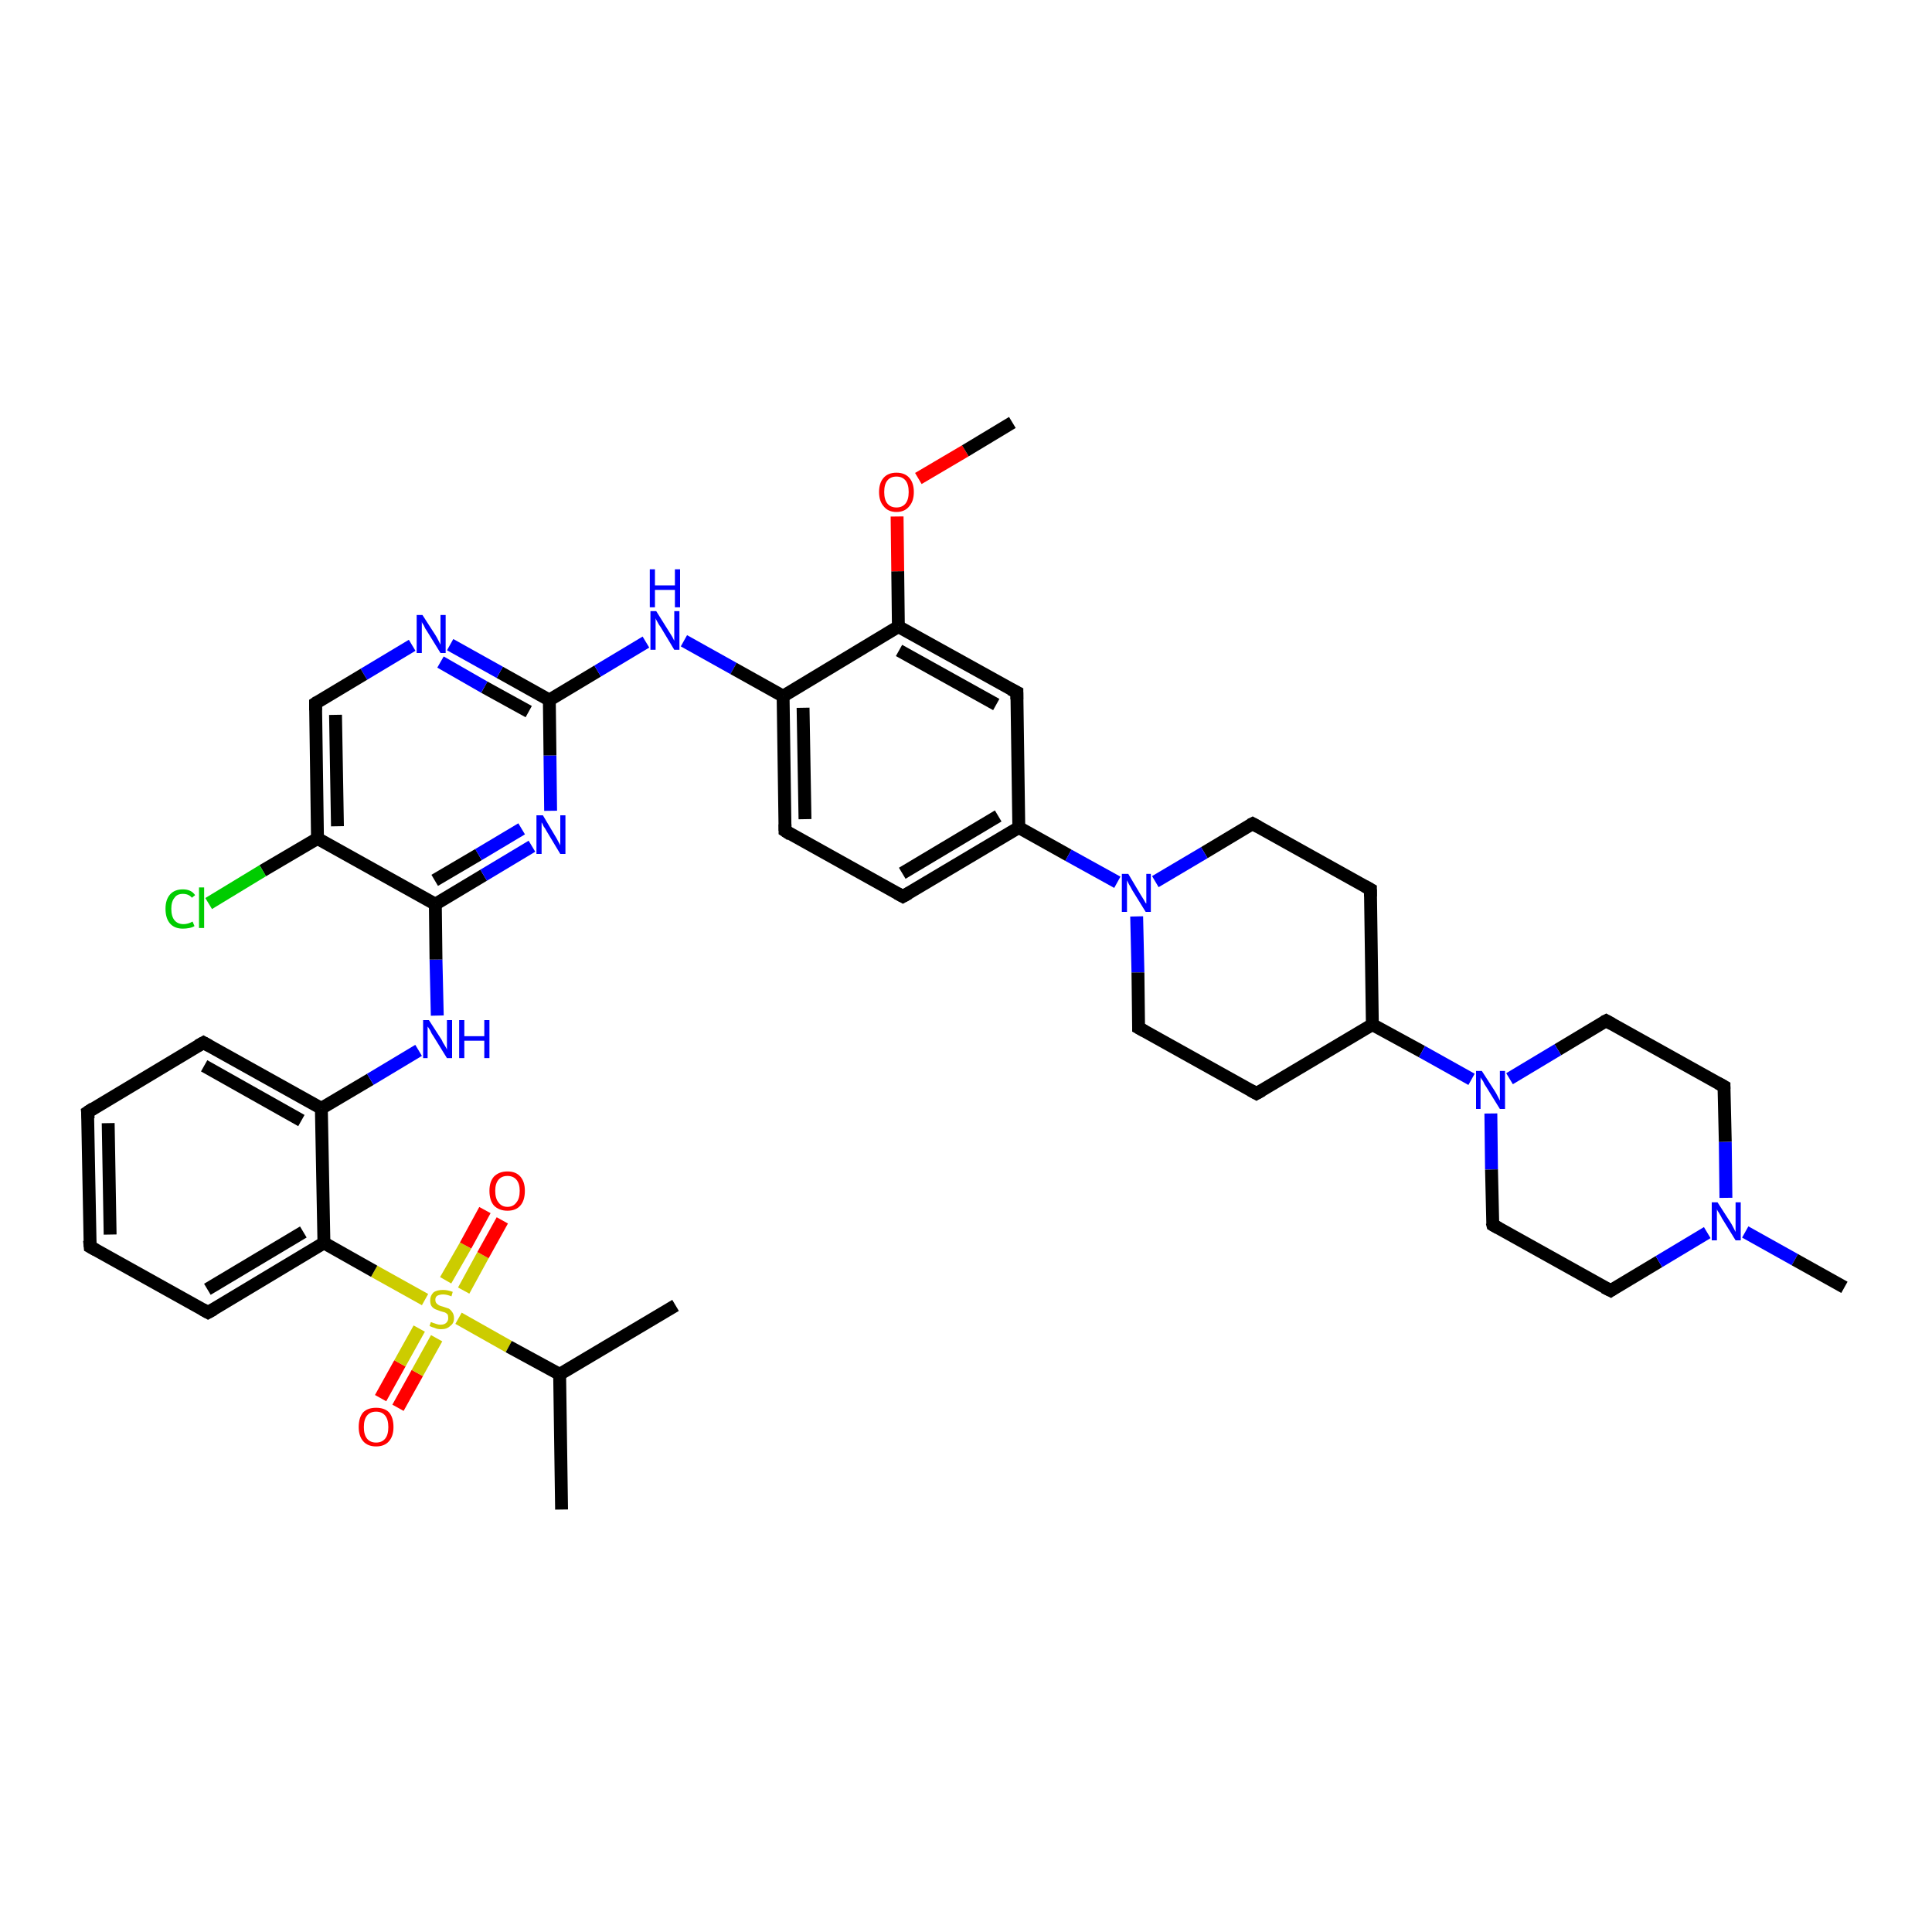 <?xml version='1.0' encoding='iso-8859-1'?>
<svg version='1.1' baseProfile='full'
              xmlns='http://www.w3.org/2000/svg'
                      xmlns:rdkit='http://www.rdkit.org/xml'
                      xmlns:xlink='http://www.w3.org/1999/xlink'
                  xml:space='preserve'
width='300px' height='300px' viewBox='0 0 300 300'>
<!-- END OF HEADER -->
<rect style='opacity:1.0;fill:#FFFFFF;stroke:none' width='300.0' height='300.0' x='0.0' y='0.0'> </rect>
<path class='bond-0 atom-0 atom-1' d='M 59.1,217.1 L 62.1,211.7' style='fill:none;fill-rule:evenodd;stroke:#FF0000;stroke-width:2.0px;stroke-linecap:butt;stroke-linejoin:miter;stroke-opacity:1' />
<path class='bond-0 atom-0 atom-1' d='M 62.1,211.7 L 65.1,206.3' style='fill:none;fill-rule:evenodd;stroke:#CCCC00;stroke-width:2.0px;stroke-linecap:butt;stroke-linejoin:miter;stroke-opacity:1' />
<path class='bond-0 atom-0 atom-1' d='M 61.8,218.6 L 64.8,213.2' style='fill:none;fill-rule:evenodd;stroke:#FF0000;stroke-width:2.0px;stroke-linecap:butt;stroke-linejoin:miter;stroke-opacity:1' />
<path class='bond-0 atom-0 atom-1' d='M 64.8,213.2 L 67.8,207.8' style='fill:none;fill-rule:evenodd;stroke:#CCCC00;stroke-width:2.0px;stroke-linecap:butt;stroke-linejoin:miter;stroke-opacity:1' />
<path class='bond-1 atom-1 atom-2' d='M 72.0,200.4 L 75.0,194.9' style='fill:none;fill-rule:evenodd;stroke:#CCCC00;stroke-width:2.0px;stroke-linecap:butt;stroke-linejoin:miter;stroke-opacity:1' />
<path class='bond-1 atom-1 atom-2' d='M 75.0,194.9 L 78.0,189.5' style='fill:none;fill-rule:evenodd;stroke:#FF0000;stroke-width:2.0px;stroke-linecap:butt;stroke-linejoin:miter;stroke-opacity:1' />
<path class='bond-1 atom-1 atom-2' d='M 69.2,198.8 L 72.3,193.4' style='fill:none;fill-rule:evenodd;stroke:#CCCC00;stroke-width:2.0px;stroke-linecap:butt;stroke-linejoin:miter;stroke-opacity:1' />
<path class='bond-1 atom-1 atom-2' d='M 72.3,193.4 L 75.3,187.9' style='fill:none;fill-rule:evenodd;stroke:#FF0000;stroke-width:2.0px;stroke-linecap:butt;stroke-linejoin:miter;stroke-opacity:1' />
<path class='bond-2 atom-1 atom-3' d='M 66.0,201.8 L 58.1,197.4' style='fill:none;fill-rule:evenodd;stroke:#CCCC00;stroke-width:2.0px;stroke-linecap:butt;stroke-linejoin:miter;stroke-opacity:1' />
<path class='bond-2 atom-1 atom-3' d='M 58.1,197.4 L 50.3,193.0' style='fill:none;fill-rule:evenodd;stroke:#000000;stroke-width:2.0px;stroke-linecap:butt;stroke-linejoin:miter;stroke-opacity:1' />
<path class='bond-3 atom-3 atom-4' d='M 50.3,193.0 L 32.3,203.8' style='fill:none;fill-rule:evenodd;stroke:#000000;stroke-width:2.0px;stroke-linecap:butt;stroke-linejoin:miter;stroke-opacity:1' />
<path class='bond-3 atom-3 atom-4' d='M 47.1,191.3 L 32.2,200.2' style='fill:none;fill-rule:evenodd;stroke:#000000;stroke-width:2.0px;stroke-linecap:butt;stroke-linejoin:miter;stroke-opacity:1' />
<path class='bond-4 atom-4 atom-5' d='M 32.3,203.8 L 14.0,193.6' style='fill:none;fill-rule:evenodd;stroke:#000000;stroke-width:2.0px;stroke-linecap:butt;stroke-linejoin:miter;stroke-opacity:1' />
<path class='bond-5 atom-5 atom-6' d='M 14.0,193.6 L 13.6,172.7' style='fill:none;fill-rule:evenodd;stroke:#000000;stroke-width:2.0px;stroke-linecap:butt;stroke-linejoin:miter;stroke-opacity:1' />
<path class='bond-5 atom-5 atom-6' d='M 17.1,191.7 L 16.8,174.4' style='fill:none;fill-rule:evenodd;stroke:#000000;stroke-width:2.0px;stroke-linecap:butt;stroke-linejoin:miter;stroke-opacity:1' />
<path class='bond-6 atom-6 atom-7' d='M 13.6,172.7 L 31.6,161.9' style='fill:none;fill-rule:evenodd;stroke:#000000;stroke-width:2.0px;stroke-linecap:butt;stroke-linejoin:miter;stroke-opacity:1' />
<path class='bond-7 atom-7 atom-8' d='M 31.6,161.9 L 49.9,172.1' style='fill:none;fill-rule:evenodd;stroke:#000000;stroke-width:2.0px;stroke-linecap:butt;stroke-linejoin:miter;stroke-opacity:1' />
<path class='bond-7 atom-7 atom-8' d='M 31.7,165.5 L 46.8,174.0' style='fill:none;fill-rule:evenodd;stroke:#000000;stroke-width:2.0px;stroke-linecap:butt;stroke-linejoin:miter;stroke-opacity:1' />
<path class='bond-8 atom-8 atom-9' d='M 49.9,172.1 L 57.5,167.6' style='fill:none;fill-rule:evenodd;stroke:#000000;stroke-width:2.0px;stroke-linecap:butt;stroke-linejoin:miter;stroke-opacity:1' />
<path class='bond-8 atom-8 atom-9' d='M 57.5,167.6 L 65.0,163.1' style='fill:none;fill-rule:evenodd;stroke:#0000FF;stroke-width:2.0px;stroke-linecap:butt;stroke-linejoin:miter;stroke-opacity:1' />
<path class='bond-9 atom-9 atom-10' d='M 67.9,157.7 L 67.7,149.0' style='fill:none;fill-rule:evenodd;stroke:#0000FF;stroke-width:2.0px;stroke-linecap:butt;stroke-linejoin:miter;stroke-opacity:1' />
<path class='bond-9 atom-9 atom-10' d='M 67.7,149.0 L 67.6,140.4' style='fill:none;fill-rule:evenodd;stroke:#000000;stroke-width:2.0px;stroke-linecap:butt;stroke-linejoin:miter;stroke-opacity:1' />
<path class='bond-10 atom-10 atom-11' d='M 67.6,140.4 L 75.1,135.9' style='fill:none;fill-rule:evenodd;stroke:#000000;stroke-width:2.0px;stroke-linecap:butt;stroke-linejoin:miter;stroke-opacity:1' />
<path class='bond-10 atom-10 atom-11' d='M 75.1,135.9 L 82.6,131.4' style='fill:none;fill-rule:evenodd;stroke:#0000FF;stroke-width:2.0px;stroke-linecap:butt;stroke-linejoin:miter;stroke-opacity:1' />
<path class='bond-10 atom-10 atom-11' d='M 67.5,136.7 L 74.3,132.7' style='fill:none;fill-rule:evenodd;stroke:#000000;stroke-width:2.0px;stroke-linecap:butt;stroke-linejoin:miter;stroke-opacity:1' />
<path class='bond-10 atom-10 atom-11' d='M 74.3,132.7 L 81.0,128.7' style='fill:none;fill-rule:evenodd;stroke:#0000FF;stroke-width:2.0px;stroke-linecap:butt;stroke-linejoin:miter;stroke-opacity:1' />
<path class='bond-11 atom-11 atom-12' d='M 85.5,125.9 L 85.4,117.3' style='fill:none;fill-rule:evenodd;stroke:#0000FF;stroke-width:2.0px;stroke-linecap:butt;stroke-linejoin:miter;stroke-opacity:1' />
<path class='bond-11 atom-11 atom-12' d='M 85.4,117.3 L 85.3,108.7' style='fill:none;fill-rule:evenodd;stroke:#000000;stroke-width:2.0px;stroke-linecap:butt;stroke-linejoin:miter;stroke-opacity:1' />
<path class='bond-12 atom-12 atom-13' d='M 85.3,108.7 L 77.6,104.4' style='fill:none;fill-rule:evenodd;stroke:#000000;stroke-width:2.0px;stroke-linecap:butt;stroke-linejoin:miter;stroke-opacity:1' />
<path class='bond-12 atom-12 atom-13' d='M 77.6,104.4 L 69.9,100.1' style='fill:none;fill-rule:evenodd;stroke:#0000FF;stroke-width:2.0px;stroke-linecap:butt;stroke-linejoin:miter;stroke-opacity:1' />
<path class='bond-12 atom-12 atom-13' d='M 82.1,110.5 L 75.2,106.7' style='fill:none;fill-rule:evenodd;stroke:#000000;stroke-width:2.0px;stroke-linecap:butt;stroke-linejoin:miter;stroke-opacity:1' />
<path class='bond-12 atom-12 atom-13' d='M 75.2,106.7 L 68.4,102.8' style='fill:none;fill-rule:evenodd;stroke:#0000FF;stroke-width:2.0px;stroke-linecap:butt;stroke-linejoin:miter;stroke-opacity:1' />
<path class='bond-13 atom-13 atom-14' d='M 64.0,100.2 L 56.5,104.7' style='fill:none;fill-rule:evenodd;stroke:#0000FF;stroke-width:2.0px;stroke-linecap:butt;stroke-linejoin:miter;stroke-opacity:1' />
<path class='bond-13 atom-13 atom-14' d='M 56.5,104.7 L 49.0,109.2' style='fill:none;fill-rule:evenodd;stroke:#000000;stroke-width:2.0px;stroke-linecap:butt;stroke-linejoin:miter;stroke-opacity:1' />
<path class='bond-14 atom-14 atom-15' d='M 49.0,109.2 L 49.3,130.2' style='fill:none;fill-rule:evenodd;stroke:#000000;stroke-width:2.0px;stroke-linecap:butt;stroke-linejoin:miter;stroke-opacity:1' />
<path class='bond-14 atom-14 atom-15' d='M 52.1,111.0 L 52.4,128.3' style='fill:none;fill-rule:evenodd;stroke:#000000;stroke-width:2.0px;stroke-linecap:butt;stroke-linejoin:miter;stroke-opacity:1' />
<path class='bond-15 atom-15 atom-16' d='M 49.3,130.2 L 40.8,135.2' style='fill:none;fill-rule:evenodd;stroke:#000000;stroke-width:2.0px;stroke-linecap:butt;stroke-linejoin:miter;stroke-opacity:1' />
<path class='bond-15 atom-15 atom-16' d='M 40.8,135.2 L 32.4,140.3' style='fill:none;fill-rule:evenodd;stroke:#00CC00;stroke-width:2.0px;stroke-linecap:butt;stroke-linejoin:miter;stroke-opacity:1' />
<path class='bond-16 atom-12 atom-17' d='M 85.3,108.7 L 92.8,104.2' style='fill:none;fill-rule:evenodd;stroke:#000000;stroke-width:2.0px;stroke-linecap:butt;stroke-linejoin:miter;stroke-opacity:1' />
<path class='bond-16 atom-12 atom-17' d='M 92.8,104.2 L 100.3,99.7' style='fill:none;fill-rule:evenodd;stroke:#0000FF;stroke-width:2.0px;stroke-linecap:butt;stroke-linejoin:miter;stroke-opacity:1' />
<path class='bond-17 atom-17 atom-18' d='M 106.2,99.5 L 113.9,103.8' style='fill:none;fill-rule:evenodd;stroke:#0000FF;stroke-width:2.0px;stroke-linecap:butt;stroke-linejoin:miter;stroke-opacity:1' />
<path class='bond-17 atom-17 atom-18' d='M 113.9,103.8 L 121.6,108.1' style='fill:none;fill-rule:evenodd;stroke:#000000;stroke-width:2.0px;stroke-linecap:butt;stroke-linejoin:miter;stroke-opacity:1' />
<path class='bond-18 atom-18 atom-19' d='M 121.6,108.1 L 121.9,129.0' style='fill:none;fill-rule:evenodd;stroke:#000000;stroke-width:2.0px;stroke-linecap:butt;stroke-linejoin:miter;stroke-opacity:1' />
<path class='bond-18 atom-18 atom-19' d='M 124.7,109.9 L 125.0,127.2' style='fill:none;fill-rule:evenodd;stroke:#000000;stroke-width:2.0px;stroke-linecap:butt;stroke-linejoin:miter;stroke-opacity:1' />
<path class='bond-19 atom-19 atom-20' d='M 121.9,129.0 L 140.2,139.2' style='fill:none;fill-rule:evenodd;stroke:#000000;stroke-width:2.0px;stroke-linecap:butt;stroke-linejoin:miter;stroke-opacity:1' />
<path class='bond-20 atom-20 atom-21' d='M 140.2,139.2 L 158.2,128.5' style='fill:none;fill-rule:evenodd;stroke:#000000;stroke-width:2.0px;stroke-linecap:butt;stroke-linejoin:miter;stroke-opacity:1' />
<path class='bond-20 atom-20 atom-21' d='M 140.1,135.6 L 155.0,126.7' style='fill:none;fill-rule:evenodd;stroke:#000000;stroke-width:2.0px;stroke-linecap:butt;stroke-linejoin:miter;stroke-opacity:1' />
<path class='bond-21 atom-21 atom-22' d='M 158.2,128.5 L 157.9,107.5' style='fill:none;fill-rule:evenodd;stroke:#000000;stroke-width:2.0px;stroke-linecap:butt;stroke-linejoin:miter;stroke-opacity:1' />
<path class='bond-22 atom-22 atom-23' d='M 157.9,107.5 L 139.5,97.3' style='fill:none;fill-rule:evenodd;stroke:#000000;stroke-width:2.0px;stroke-linecap:butt;stroke-linejoin:miter;stroke-opacity:1' />
<path class='bond-22 atom-22 atom-23' d='M 154.7,109.4 L 139.6,101.0' style='fill:none;fill-rule:evenodd;stroke:#000000;stroke-width:2.0px;stroke-linecap:butt;stroke-linejoin:miter;stroke-opacity:1' />
<path class='bond-23 atom-23 atom-24' d='M 139.5,97.3 L 139.4,88.7' style='fill:none;fill-rule:evenodd;stroke:#000000;stroke-width:2.0px;stroke-linecap:butt;stroke-linejoin:miter;stroke-opacity:1' />
<path class='bond-23 atom-23 atom-24' d='M 139.4,88.7 L 139.3,80.2' style='fill:none;fill-rule:evenodd;stroke:#FF0000;stroke-width:2.0px;stroke-linecap:butt;stroke-linejoin:miter;stroke-opacity:1' />
<path class='bond-24 atom-24 atom-25' d='M 142.6,74.3 L 149.9,70.0' style='fill:none;fill-rule:evenodd;stroke:#FF0000;stroke-width:2.0px;stroke-linecap:butt;stroke-linejoin:miter;stroke-opacity:1' />
<path class='bond-24 atom-24 atom-25' d='M 149.9,70.0 L 157.2,65.6' style='fill:none;fill-rule:evenodd;stroke:#000000;stroke-width:2.0px;stroke-linecap:butt;stroke-linejoin:miter;stroke-opacity:1' />
<path class='bond-25 atom-21 atom-26' d='M 158.2,128.5 L 165.9,132.8' style='fill:none;fill-rule:evenodd;stroke:#000000;stroke-width:2.0px;stroke-linecap:butt;stroke-linejoin:miter;stroke-opacity:1' />
<path class='bond-25 atom-21 atom-26' d='M 165.9,132.8 L 173.5,137.0' style='fill:none;fill-rule:evenodd;stroke:#0000FF;stroke-width:2.0px;stroke-linecap:butt;stroke-linejoin:miter;stroke-opacity:1' />
<path class='bond-26 atom-26 atom-27' d='M 176.5,142.3 L 176.7,151.0' style='fill:none;fill-rule:evenodd;stroke:#0000FF;stroke-width:2.0px;stroke-linecap:butt;stroke-linejoin:miter;stroke-opacity:1' />
<path class='bond-26 atom-26 atom-27' d='M 176.7,151.0 L 176.8,159.6' style='fill:none;fill-rule:evenodd;stroke:#000000;stroke-width:2.0px;stroke-linecap:butt;stroke-linejoin:miter;stroke-opacity:1' />
<path class='bond-27 atom-27 atom-28' d='M 176.8,159.6 L 195.1,169.8' style='fill:none;fill-rule:evenodd;stroke:#000000;stroke-width:2.0px;stroke-linecap:butt;stroke-linejoin:miter;stroke-opacity:1' />
<path class='bond-28 atom-28 atom-29' d='M 195.1,169.8 L 213.1,159.1' style='fill:none;fill-rule:evenodd;stroke:#000000;stroke-width:2.0px;stroke-linecap:butt;stroke-linejoin:miter;stroke-opacity:1' />
<path class='bond-29 atom-29 atom-30' d='M 213.1,159.1 L 220.8,163.3' style='fill:none;fill-rule:evenodd;stroke:#000000;stroke-width:2.0px;stroke-linecap:butt;stroke-linejoin:miter;stroke-opacity:1' />
<path class='bond-29 atom-29 atom-30' d='M 220.8,163.3 L 228.5,167.6' style='fill:none;fill-rule:evenodd;stroke:#0000FF;stroke-width:2.0px;stroke-linecap:butt;stroke-linejoin:miter;stroke-opacity:1' />
<path class='bond-30 atom-30 atom-31' d='M 231.5,172.9 L 231.6,181.6' style='fill:none;fill-rule:evenodd;stroke:#0000FF;stroke-width:2.0px;stroke-linecap:butt;stroke-linejoin:miter;stroke-opacity:1' />
<path class='bond-30 atom-30 atom-31' d='M 231.6,181.6 L 231.8,190.2' style='fill:none;fill-rule:evenodd;stroke:#000000;stroke-width:2.0px;stroke-linecap:butt;stroke-linejoin:miter;stroke-opacity:1' />
<path class='bond-31 atom-31 atom-32' d='M 231.8,190.2 L 250.1,200.4' style='fill:none;fill-rule:evenodd;stroke:#000000;stroke-width:2.0px;stroke-linecap:butt;stroke-linejoin:miter;stroke-opacity:1' />
<path class='bond-32 atom-32 atom-33' d='M 250.1,200.4 L 257.6,195.9' style='fill:none;fill-rule:evenodd;stroke:#000000;stroke-width:2.0px;stroke-linecap:butt;stroke-linejoin:miter;stroke-opacity:1' />
<path class='bond-32 atom-32 atom-33' d='M 257.6,195.9 L 265.1,191.4' style='fill:none;fill-rule:evenodd;stroke:#0000FF;stroke-width:2.0px;stroke-linecap:butt;stroke-linejoin:miter;stroke-opacity:1' />
<path class='bond-33 atom-33 atom-34' d='M 268.0,186.0 L 267.9,177.3' style='fill:none;fill-rule:evenodd;stroke:#0000FF;stroke-width:2.0px;stroke-linecap:butt;stroke-linejoin:miter;stroke-opacity:1' />
<path class='bond-33 atom-33 atom-34' d='M 267.9,177.3 L 267.7,168.7' style='fill:none;fill-rule:evenodd;stroke:#000000;stroke-width:2.0px;stroke-linecap:butt;stroke-linejoin:miter;stroke-opacity:1' />
<path class='bond-34 atom-34 atom-35' d='M 267.7,168.7 L 249.4,158.5' style='fill:none;fill-rule:evenodd;stroke:#000000;stroke-width:2.0px;stroke-linecap:butt;stroke-linejoin:miter;stroke-opacity:1' />
<path class='bond-35 atom-33 atom-36' d='M 271.0,191.3 L 278.7,195.6' style='fill:none;fill-rule:evenodd;stroke:#0000FF;stroke-width:2.0px;stroke-linecap:butt;stroke-linejoin:miter;stroke-opacity:1' />
<path class='bond-35 atom-33 atom-36' d='M 278.7,195.6 L 286.4,199.9' style='fill:none;fill-rule:evenodd;stroke:#000000;stroke-width:2.0px;stroke-linecap:butt;stroke-linejoin:miter;stroke-opacity:1' />
<path class='bond-36 atom-29 atom-37' d='M 213.1,159.1 L 212.8,138.1' style='fill:none;fill-rule:evenodd;stroke:#000000;stroke-width:2.0px;stroke-linecap:butt;stroke-linejoin:miter;stroke-opacity:1' />
<path class='bond-37 atom-37 atom-38' d='M 212.8,138.1 L 194.5,127.9' style='fill:none;fill-rule:evenodd;stroke:#000000;stroke-width:2.0px;stroke-linecap:butt;stroke-linejoin:miter;stroke-opacity:1' />
<path class='bond-38 atom-1 atom-39' d='M 71.2,204.7 L 79.0,209.1' style='fill:none;fill-rule:evenodd;stroke:#CCCC00;stroke-width:2.0px;stroke-linecap:butt;stroke-linejoin:miter;stroke-opacity:1' />
<path class='bond-38 atom-1 atom-39' d='M 79.0,209.1 L 86.9,213.4' style='fill:none;fill-rule:evenodd;stroke:#000000;stroke-width:2.0px;stroke-linecap:butt;stroke-linejoin:miter;stroke-opacity:1' />
<path class='bond-39 atom-39 atom-40' d='M 86.9,213.4 L 104.9,202.7' style='fill:none;fill-rule:evenodd;stroke:#000000;stroke-width:2.0px;stroke-linecap:butt;stroke-linejoin:miter;stroke-opacity:1' />
<path class='bond-40 atom-39 atom-41' d='M 86.9,213.4 L 87.2,234.4' style='fill:none;fill-rule:evenodd;stroke:#000000;stroke-width:2.0px;stroke-linecap:butt;stroke-linejoin:miter;stroke-opacity:1' />
<path class='bond-41 atom-8 atom-3' d='M 49.9,172.1 L 50.3,193.0' style='fill:none;fill-rule:evenodd;stroke:#000000;stroke-width:2.0px;stroke-linecap:butt;stroke-linejoin:miter;stroke-opacity:1' />
<path class='bond-42 atom-15 atom-10' d='M 49.3,130.2 L 67.6,140.4' style='fill:none;fill-rule:evenodd;stroke:#000000;stroke-width:2.0px;stroke-linecap:butt;stroke-linejoin:miter;stroke-opacity:1' />
<path class='bond-43 atom-23 atom-18' d='M 139.5,97.3 L 121.6,108.1' style='fill:none;fill-rule:evenodd;stroke:#000000;stroke-width:2.0px;stroke-linecap:butt;stroke-linejoin:miter;stroke-opacity:1' />
<path class='bond-44 atom-35 atom-30' d='M 249.4,158.5 L 241.9,163.0' style='fill:none;fill-rule:evenodd;stroke:#000000;stroke-width:2.0px;stroke-linecap:butt;stroke-linejoin:miter;stroke-opacity:1' />
<path class='bond-44 atom-35 atom-30' d='M 241.9,163.0 L 234.4,167.5' style='fill:none;fill-rule:evenodd;stroke:#0000FF;stroke-width:2.0px;stroke-linecap:butt;stroke-linejoin:miter;stroke-opacity:1' />
<path class='bond-45 atom-38 atom-26' d='M 194.5,127.9 L 187.0,132.4' style='fill:none;fill-rule:evenodd;stroke:#000000;stroke-width:2.0px;stroke-linecap:butt;stroke-linejoin:miter;stroke-opacity:1' />
<path class='bond-45 atom-38 atom-26' d='M 187.0,132.4 L 179.4,136.9' style='fill:none;fill-rule:evenodd;stroke:#0000FF;stroke-width:2.0px;stroke-linecap:butt;stroke-linejoin:miter;stroke-opacity:1' />
<path d='M 33.2,203.3 L 32.3,203.8 L 31.4,203.3' style='fill:none;stroke:#000000;stroke-width:2.0px;stroke-linecap:butt;stroke-linejoin:miter;stroke-opacity:1;' />
<path d='M 14.9,194.1 L 14.0,193.6 L 13.9,192.6' style='fill:none;stroke:#000000;stroke-width:2.0px;stroke-linecap:butt;stroke-linejoin:miter;stroke-opacity:1;' />
<path d='M 13.7,173.7 L 13.6,172.7 L 14.5,172.1' style='fill:none;stroke:#000000;stroke-width:2.0px;stroke-linecap:butt;stroke-linejoin:miter;stroke-opacity:1;' />
<path d='M 30.7,162.4 L 31.6,161.9 L 32.5,162.4' style='fill:none;stroke:#000000;stroke-width:2.0px;stroke-linecap:butt;stroke-linejoin:miter;stroke-opacity:1;' />
<path d='M 49.3,109.0 L 49.0,109.2 L 49.0,110.3' style='fill:none;stroke:#000000;stroke-width:2.0px;stroke-linecap:butt;stroke-linejoin:miter;stroke-opacity:1;' />
<path d='M 121.9,128.0 L 121.9,129.0 L 122.8,129.6' style='fill:none;stroke:#000000;stroke-width:2.0px;stroke-linecap:butt;stroke-linejoin:miter;stroke-opacity:1;' />
<path d='M 139.3,138.7 L 140.2,139.2 L 141.1,138.7' style='fill:none;stroke:#000000;stroke-width:2.0px;stroke-linecap:butt;stroke-linejoin:miter;stroke-opacity:1;' />
<path d='M 157.9,108.6 L 157.9,107.5 L 156.9,107.0' style='fill:none;stroke:#000000;stroke-width:2.0px;stroke-linecap:butt;stroke-linejoin:miter;stroke-opacity:1;' />
<path d='M 176.8,159.2 L 176.8,159.6 L 177.7,160.1' style='fill:none;stroke:#000000;stroke-width:2.0px;stroke-linecap:butt;stroke-linejoin:miter;stroke-opacity:1;' />
<path d='M 194.2,169.3 L 195.1,169.8 L 196.0,169.3' style='fill:none;stroke:#000000;stroke-width:2.0px;stroke-linecap:butt;stroke-linejoin:miter;stroke-opacity:1;' />
<path d='M 231.7,189.8 L 231.8,190.2 L 232.7,190.7' style='fill:none;stroke:#000000;stroke-width:2.0px;stroke-linecap:butt;stroke-linejoin:miter;stroke-opacity:1;' />
<path d='M 249.1,199.9 L 250.1,200.4 L 250.4,200.2' style='fill:none;stroke:#000000;stroke-width:2.0px;stroke-linecap:butt;stroke-linejoin:miter;stroke-opacity:1;' />
<path d='M 267.7,169.1 L 267.7,168.7 L 266.8,168.2' style='fill:none;stroke:#000000;stroke-width:2.0px;stroke-linecap:butt;stroke-linejoin:miter;stroke-opacity:1;' />
<path d='M 250.3,159.0 L 249.4,158.5 L 249.0,158.7' style='fill:none;stroke:#000000;stroke-width:2.0px;stroke-linecap:butt;stroke-linejoin:miter;stroke-opacity:1;' />
<path d='M 212.8,139.2 L 212.8,138.1 L 211.9,137.6' style='fill:none;stroke:#000000;stroke-width:2.0px;stroke-linecap:butt;stroke-linejoin:miter;stroke-opacity:1;' />
<path d='M 195.4,128.4 L 194.5,127.9 L 194.1,128.1' style='fill:none;stroke:#000000;stroke-width:2.0px;stroke-linecap:butt;stroke-linejoin:miter;stroke-opacity:1;' />
<path class='atom-0' d='M 55.7 221.6
Q 55.7 220.1, 56.4 219.3
Q 57.1 218.6, 58.4 218.6
Q 59.7 218.6, 60.4 219.3
Q 61.1 220.1, 61.1 221.6
Q 61.1 223.0, 60.4 223.8
Q 59.7 224.6, 58.4 224.6
Q 57.1 224.6, 56.4 223.8
Q 55.7 223.0, 55.7 221.6
M 58.4 224.0
Q 59.3 224.0, 59.8 223.4
Q 60.3 222.8, 60.3 221.6
Q 60.3 220.4, 59.8 219.8
Q 59.3 219.2, 58.4 219.2
Q 57.5 219.2, 57.0 219.8
Q 56.5 220.4, 56.5 221.6
Q 56.5 222.8, 57.0 223.4
Q 57.5 224.0, 58.4 224.0
' fill='#FF0000'/>
<path class='atom-1' d='M 66.9 205.3
Q 67.0 205.3, 67.2 205.4
Q 67.5 205.5, 67.8 205.6
Q 68.1 205.7, 68.4 205.7
Q 69.0 205.7, 69.3 205.4
Q 69.6 205.1, 69.6 204.7
Q 69.6 204.3, 69.5 204.1
Q 69.3 203.9, 69.1 203.8
Q 68.8 203.7, 68.4 203.6
Q 67.9 203.4, 67.6 203.3
Q 67.2 203.1, 67.0 202.8
Q 66.8 202.5, 66.8 201.9
Q 66.8 201.2, 67.3 200.7
Q 67.8 200.3, 68.8 200.3
Q 69.5 200.3, 70.3 200.6
L 70.1 201.3
Q 69.4 201.0, 68.8 201.0
Q 68.3 201.0, 67.9 201.2
Q 67.6 201.4, 67.6 201.8
Q 67.6 202.2, 67.8 202.4
Q 68.0 202.6, 68.2 202.7
Q 68.4 202.8, 68.8 202.9
Q 69.4 203.1, 69.7 203.2
Q 70.0 203.4, 70.2 203.7
Q 70.5 204.1, 70.5 204.7
Q 70.5 205.5, 69.9 205.9
Q 69.4 206.4, 68.5 206.4
Q 67.9 206.4, 67.5 206.2
Q 67.1 206.1, 66.7 205.9
L 66.9 205.3
' fill='#CCCC00'/>
<path class='atom-2' d='M 76.0 184.9
Q 76.0 183.5, 76.7 182.7
Q 77.5 181.9, 78.8 181.9
Q 80.1 181.9, 80.8 182.7
Q 81.5 183.5, 81.5 184.9
Q 81.5 186.4, 80.8 187.2
Q 80.1 188.0, 78.8 188.0
Q 77.5 188.0, 76.7 187.2
Q 76.0 186.4, 76.0 184.9
M 78.8 187.4
Q 79.7 187.4, 80.2 186.7
Q 80.7 186.1, 80.7 184.9
Q 80.7 183.8, 80.2 183.2
Q 79.7 182.6, 78.8 182.6
Q 77.9 182.6, 77.4 183.2
Q 76.9 183.8, 76.9 184.9
Q 76.9 186.1, 77.4 186.7
Q 77.9 187.4, 78.8 187.4
' fill='#FF0000'/>
<path class='atom-9' d='M 66.6 158.4
L 68.6 161.5
Q 68.7 161.8, 69.1 162.4
Q 69.4 162.9, 69.4 163.0
L 69.4 158.4
L 70.2 158.4
L 70.2 164.3
L 69.4 164.3
L 67.3 160.9
Q 67.0 160.5, 66.8 160.0
Q 66.5 159.5, 66.4 159.4
L 66.4 164.3
L 65.7 164.3
L 65.7 158.4
L 66.6 158.4
' fill='#0000FF'/>
<path class='atom-9' d='M 71.3 158.4
L 72.1 158.4
L 72.1 160.9
L 75.2 160.9
L 75.2 158.4
L 76.0 158.4
L 76.0 164.3
L 75.2 164.3
L 75.2 161.6
L 72.1 161.6
L 72.1 164.3
L 71.3 164.3
L 71.3 158.4
' fill='#0000FF'/>
<path class='atom-11' d='M 84.3 126.6
L 86.2 129.8
Q 86.4 130.1, 86.7 130.7
Q 87.0 131.2, 87.0 131.3
L 87.0 126.6
L 87.8 126.6
L 87.8 132.6
L 87.0 132.6
L 84.9 129.1
Q 84.7 128.7, 84.4 128.3
Q 84.2 127.8, 84.1 127.7
L 84.1 132.6
L 83.3 132.6
L 83.3 126.6
L 84.3 126.6
' fill='#0000FF'/>
<path class='atom-13' d='M 65.6 95.5
L 67.6 98.6
Q 67.8 98.9, 68.1 99.5
Q 68.4 100.1, 68.4 100.1
L 68.4 95.5
L 69.2 95.5
L 69.2 101.4
L 68.4 101.4
L 66.3 98.0
Q 66.0 97.6, 65.8 97.1
Q 65.5 96.7, 65.5 96.5
L 65.5 101.4
L 64.7 101.4
L 64.7 95.5
L 65.6 95.5
' fill='#0000FF'/>
<path class='atom-16' d='M 25.7 141.1
Q 25.7 139.7, 26.4 138.9
Q 27.1 138.1, 28.4 138.1
Q 29.7 138.1, 30.3 139.0
L 29.8 139.4
Q 29.3 138.8, 28.4 138.8
Q 27.5 138.8, 27.1 139.4
Q 26.6 140.0, 26.6 141.1
Q 26.6 142.3, 27.1 142.9
Q 27.6 143.5, 28.5 143.5
Q 29.2 143.5, 29.9 143.1
L 30.2 143.8
Q 29.9 144.0, 29.4 144.1
Q 28.9 144.2, 28.4 144.2
Q 27.1 144.2, 26.4 143.4
Q 25.7 142.6, 25.7 141.1
' fill='#00CC00'/>
<path class='atom-16' d='M 30.9 137.8
L 31.7 137.8
L 31.7 144.1
L 30.9 144.1
L 30.9 137.8
' fill='#00CC00'/>
<path class='atom-17' d='M 101.9 94.9
L 103.9 98.1
Q 104.1 98.4, 104.4 98.9
Q 104.7 99.5, 104.7 99.5
L 104.7 94.9
L 105.5 94.9
L 105.5 100.9
L 104.7 100.9
L 102.6 97.4
Q 102.3 97.0, 102.1 96.6
Q 101.8 96.1, 101.8 96.0
L 101.8 100.9
L 101.0 100.9
L 101.0 94.9
L 101.9 94.9
' fill='#0000FF'/>
<path class='atom-17' d='M 100.9 88.4
L 101.7 88.4
L 101.7 90.9
L 104.8 90.9
L 104.8 88.4
L 105.6 88.4
L 105.6 94.3
L 104.8 94.3
L 104.8 91.6
L 101.7 91.6
L 101.7 94.3
L 100.9 94.3
L 100.9 88.4
' fill='#0000FF'/>
<path class='atom-24' d='M 136.5 76.4
Q 136.5 75.0, 137.2 74.2
Q 137.9 73.4, 139.2 73.4
Q 140.5 73.4, 141.2 74.2
Q 141.9 75.0, 141.9 76.4
Q 141.9 77.8, 141.2 78.6
Q 140.5 79.5, 139.2 79.5
Q 137.9 79.5, 137.2 78.6
Q 136.5 77.8, 136.5 76.4
M 139.2 78.8
Q 140.1 78.8, 140.6 78.2
Q 141.1 77.6, 141.1 76.4
Q 141.1 75.2, 140.6 74.6
Q 140.1 74.0, 139.2 74.0
Q 138.3 74.0, 137.8 74.6
Q 137.3 75.2, 137.3 76.4
Q 137.3 77.6, 137.8 78.2
Q 138.3 78.8, 139.2 78.8
' fill='#FF0000'/>
<path class='atom-26' d='M 175.2 135.7
L 177.1 138.9
Q 177.3 139.2, 177.6 139.7
Q 177.9 140.3, 178.0 140.3
L 178.0 135.7
L 178.7 135.7
L 178.7 141.6
L 177.9 141.6
L 175.8 138.2
Q 175.6 137.8, 175.3 137.3
Q 175.1 136.9, 175.0 136.7
L 175.0 141.6
L 174.2 141.6
L 174.2 135.7
L 175.2 135.7
' fill='#0000FF'/>
<path class='atom-30' d='M 230.1 166.3
L 232.1 169.4
Q 232.3 169.7, 232.6 170.3
Q 232.9 170.9, 232.9 170.9
L 232.9 166.3
L 233.7 166.3
L 233.7 172.2
L 232.9 172.2
L 230.8 168.8
Q 230.5 168.4, 230.3 167.9
Q 230.0 167.5, 229.9 167.3
L 229.9 172.2
L 229.2 172.2
L 229.2 166.3
L 230.1 166.3
' fill='#0000FF'/>
<path class='atom-33' d='M 266.7 186.7
L 268.7 189.8
Q 268.9 190.1, 269.2 190.7
Q 269.5 191.3, 269.5 191.3
L 269.5 186.7
L 270.3 186.7
L 270.3 192.6
L 269.5 192.6
L 267.4 189.2
Q 267.2 188.8, 266.9 188.3
Q 266.6 187.9, 266.6 187.7
L 266.6 192.6
L 265.8 192.6
L 265.8 186.7
L 266.7 186.7
' fill='#0000FF'/>
</svg>
